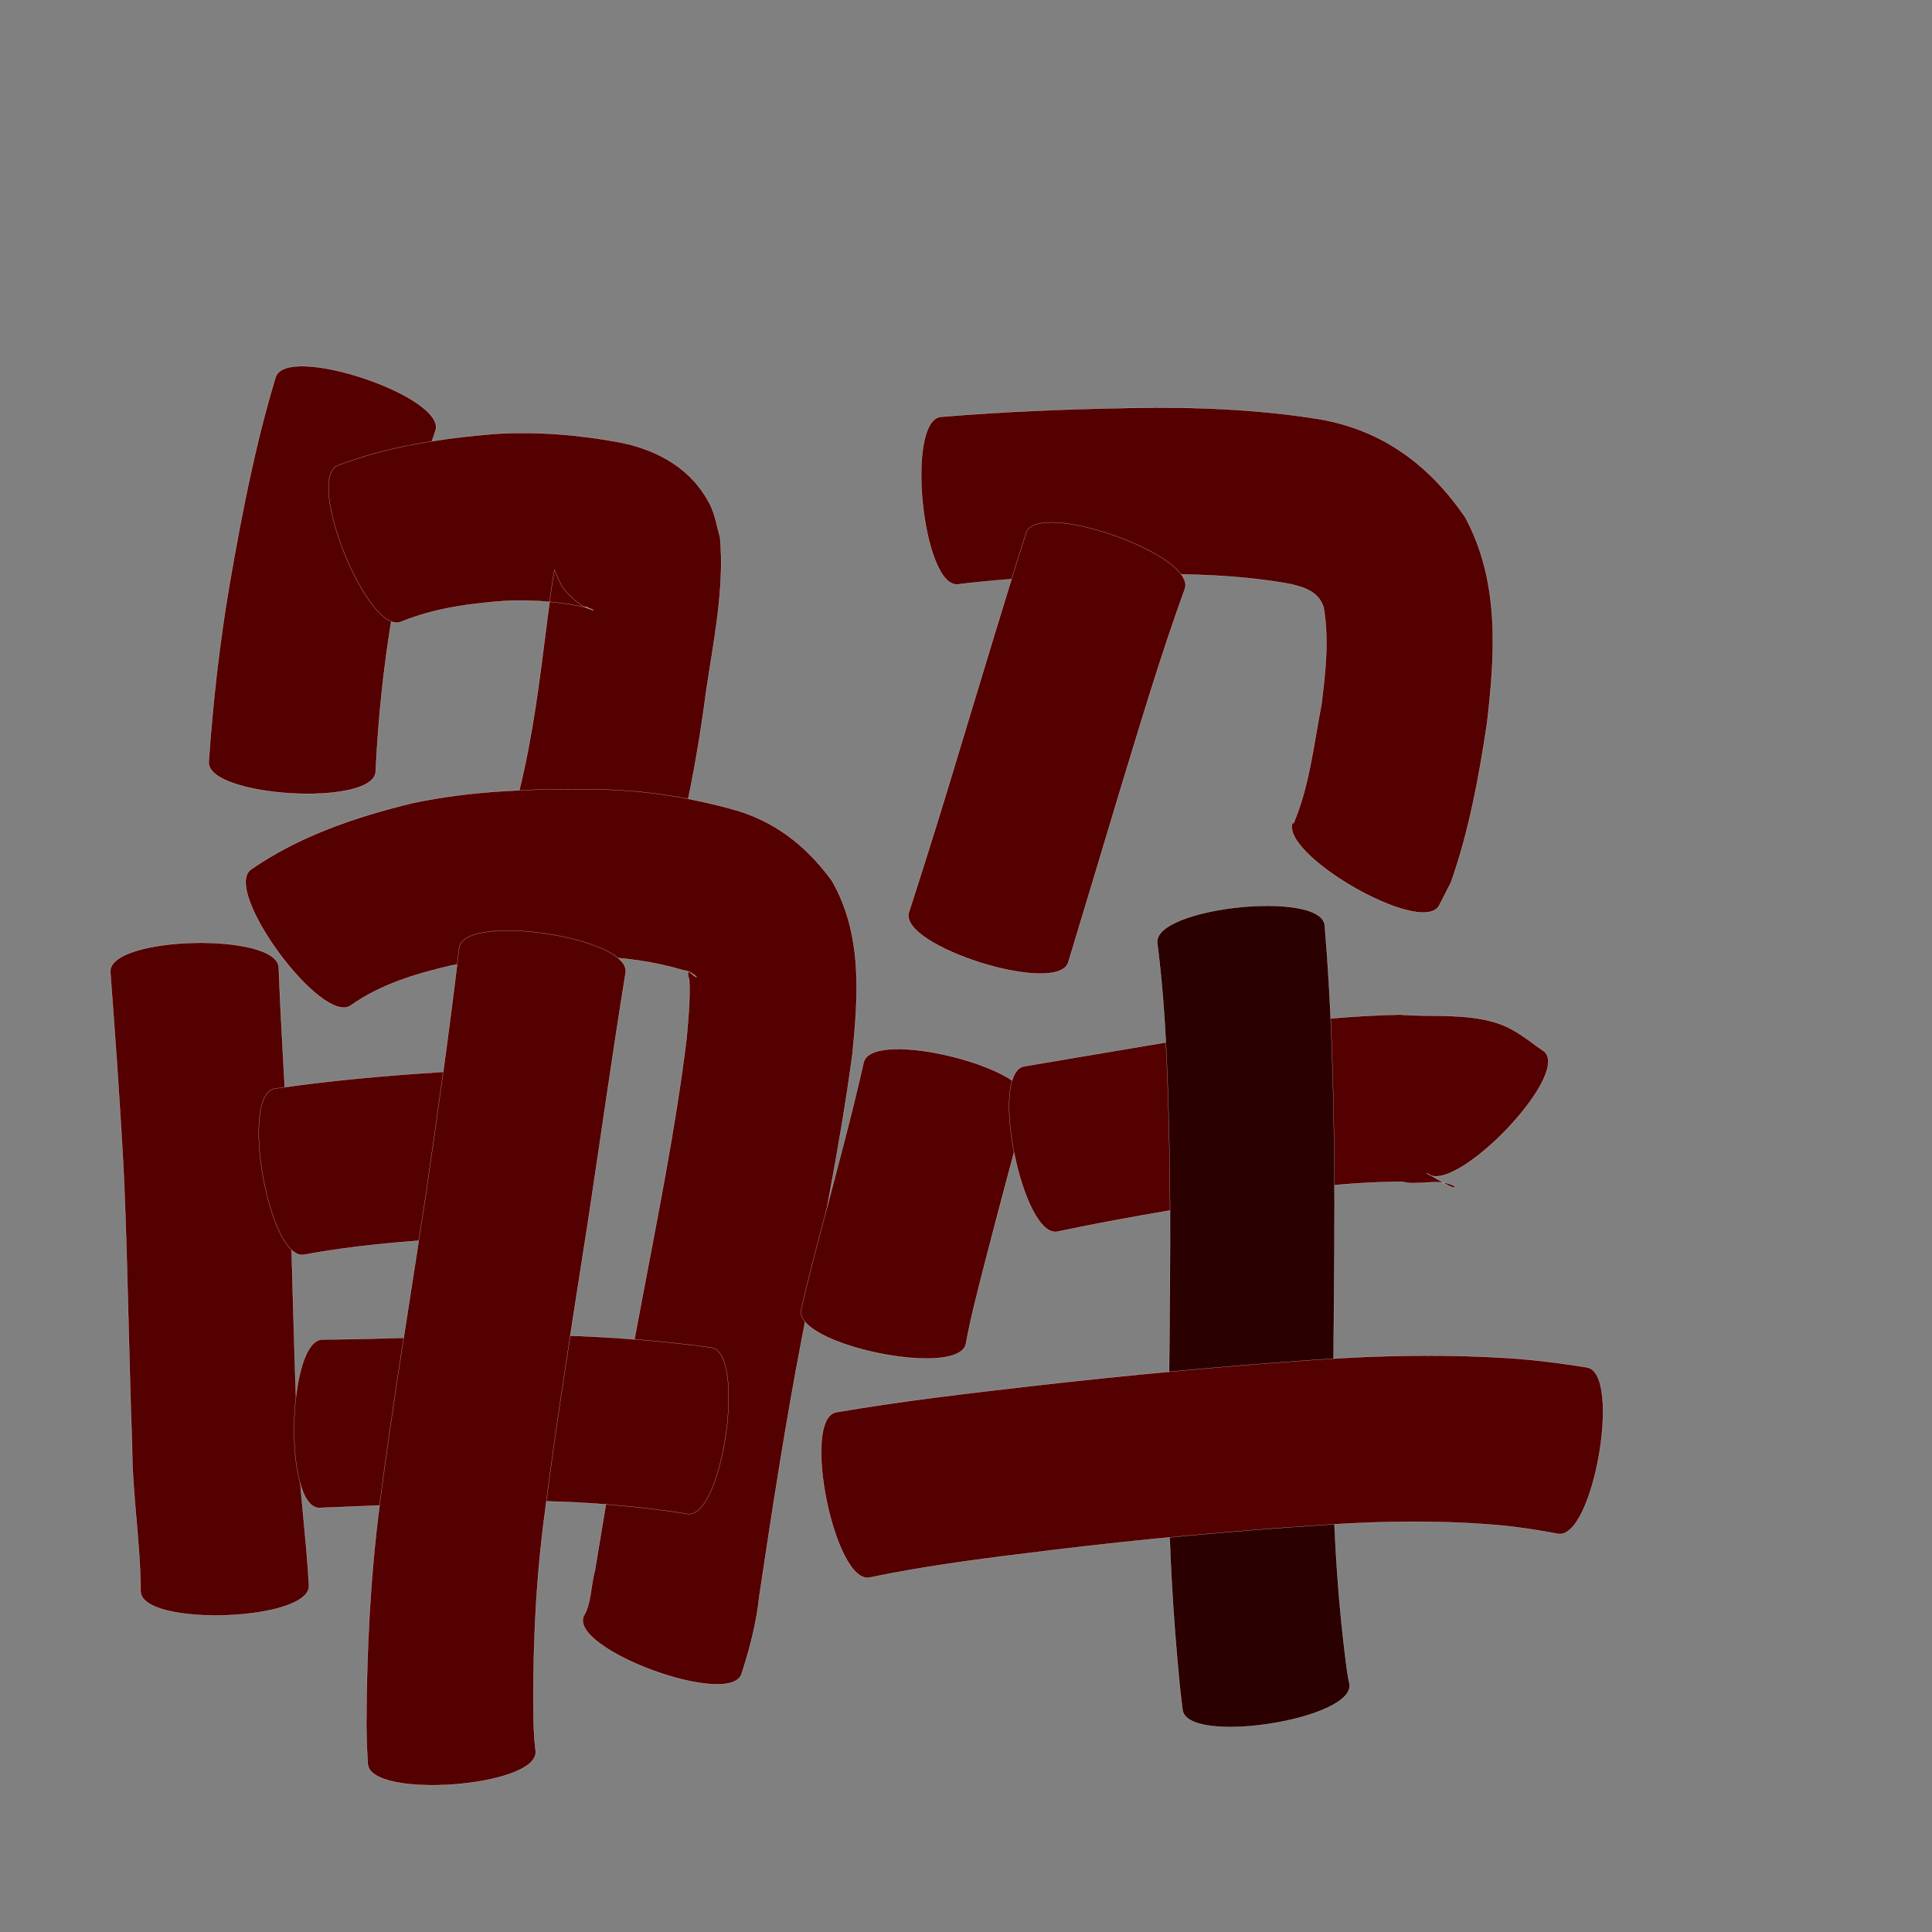 <?xml version="1.0" encoding="utf-8" ?>

<!DOCTYPE svg PUBLIC "-//W3C//DTD SVG 1.1//EN" 
  "http://www.w3.org/Graphics/SVG/1.1/DTD/svg11.dtd">
<svg 
    xmlns="http://www.w3.org/2000/svg"
    xmlns:xlink="http://www.w3.org/1999/xlink"
    xmlns:sodipodi="http://sodipodi.sourceforge.net/DTD/sodipodi-0.dtd"
    xmlns:inkscape="http://www.inkscape.org/namespaces/inkscape"
    width="1024" height="1024" id="U89E3">
<rect width="100%" height="100%" fill="#808080" stroke="none"/>
<path d="m 11494.817,23780.281 c -10.902,31.504 -17.062,64.354 -22.79,97.11 -4.686,27.672 -7.597,55.598 -8.908,83.624 -1.115,18.771 -89.605,13.513 -88.49,-5.258 l 0,0 c 2.193,-31.294 5.652,-62.49 10.918,-93.427 6.454,-37.202 13.588,-74.347 24.568,-110.526 6.041,-17.968 90.743,10.509 84.702,28.477 z" id="path9235" inkscape:connector-curvature="0" style="fill:#550000;fill-opacity:1;fill-rule:nonzero;stroke:#f9f9f9;stroke-width:0.1;stroke-miterlimit:4;stroke-dasharray:none" transform="translate(-11264, -23552)"/><path d="m 11443.052,23798.681 c 26.736,-10.134 54.977,-14.396 83.316,-16.732 22.336,-1.364 44.692,0.467 66.643,4.598 20.1,4.169 37.884,13.995 47.485,33.193 2.647,5.293 3.438,11.325 5.157,16.988 2.442,27.337 -3.392,54.652 -7.354,81.617 -4.393,33.465 -10.462,66.606 -20.038,98.98 -5.444,17.983 -90.216,-7.683 -84.771,-25.666 l 0,0 c 8.724,-27.92 13.509,-56.762 17.273,-85.736 2.229,-16.283 4.623,-37.953 7.075,-51.932 3.623,8.12 3.313,9.287 10.887,16.187 2.459,2.24 6.279,4.43 9.761,5.21 1.107,0.248 -7.059,-3.103 -3.167,-1.239 -13.758,-3.182 -27.977,-4.197 -42.071,-3.758 -19.278,1.376 -38.69,3.794 -56.714,11.198 -17.588,7.103 -51.07,-75.806 -33.482,-82.908 z" id="path9237" inkscape:connector-curvature="0" style="fill:#550000;fill-opacity:1;fill-rule:nonzero;stroke:#f9f9f9;stroke-width:0.1;stroke-miterlimit:4;stroke-dasharray:none" transform="translate(-11264, -23552)"/><path d="m 11411.757,24064.917 c 1.385,36.284 3.921,72.512 5.511,108.791 1.754,47.047 2.399,94.122 4.523,141.155 0.842,25.931 4.608,51.647 5.984,77.534 0.654,18.934 -88.601,22.017 -89.255,3.083 l 0,0 c -0.09,-25.703 -4.45,-51.287 -4.513,-77.011 -1.743,-46.887 -2.276,-93.807 -4.267,-140.685 -1.828,-36.977 -4.529,-73.889 -7.28,-110.807 -0.437,-18.942 88.86,-21.003 89.297,-2.06 z" id="path9239" inkscape:connector-curvature="0" style="fill:#550000;fill-opacity:1;fill-rule:nonzero;stroke:#f9f9f9;stroke-width:0.1;stroke-miterlimit:4;stroke-dasharray:none" transform="translate(-11264, -23552)"/><path d="m 11396.93,24012.894 c 25.71,-17.82 55.177,-27.764 85.271,-35.144 31.857,-6.885 64.48,-7.722 96.932,-7.311 24.187,0.113 48.046,3.744 71.356,9.993 23.246,5.955 40.523,19.346 54.471,38.412 16.212,28.355 13.969,60.345 10.9,91.626 -6.761,50.457 -17.246,100.323 -26.722,150.317 -8.792,45.616 -15.844,91.533 -22.711,137.469 -1.484,14.136 -5.068,27.642 -9.416,41.1 -6.483,17.772 -90.263,-12.791 -83.779,-30.563 l 0,0 c 4.346,-7.111 3.815,-16.587 6.058,-24.313 7.782,-46.667 15.317,-93.38 24.235,-139.849 8.895,-47.343 18.563,-94.621 24.395,-142.467 0.908,-10.154 1.845,-20.102 1.436,-30.297 -0.06,-1.599 -1.599,-4.044 -0.187,-4.799 0.356,-0.19 0.642,0.489 0.963,0.734 6.571,5.487 1.359,-1.142 -3.582,-1.447 -15.883,-4.719 -32.291,-7.032 -48.871,-7.276 -24.994,-0.521 -50.148,-0.24 -74.756,4.722 -18.567,4.348 -37.097,9.878 -52.86,21.026 -15.26,11.271 -68.392,-60.662 -53.133,-71.933 z" id="path9241" inkscape:connector-curvature="0" style="fill:#550000;fill-opacity:1;fill-rule:nonzero;stroke:#f9f9f9;stroke-width:0.1;stroke-miterlimit:4;stroke-dasharray:none" transform="translate(-11264, -23552)"/><path d="m 11409.557,24128.993 c 28.997,-4.31 58.212,-6.828 87.451,-8.77 20.657,-1.102 10.466,-0.678 30.572,-1.292 18.788,-0.472 21.017,88.097 2.228,88.569 l 0,0 c -17.428,0.328 -8.43,0.04 -26.994,0.917 -25.978,1.693 -52.008,3.798 -77.622,8.631 -18.679,3.317 -34.315,-84.738 -15.635,-88.055 z" id="path9243" inkscape:connector-curvature="0" style="fill:#550000;fill-opacity:1;fill-rule:nonzero;stroke:#f9f9f9;stroke-width:0.1;stroke-miterlimit:4;stroke-dasharray:none" transform="translate(-11264, -23552)"/><path d="m 11435.131,24261.956 c 33.108,-0.169 66.173,-2.009 99.288,-2.342 32.409,-0.399 64.754,1.519 96.921,5.353 3.224,0.428 6.448,0.857 9.672,1.286 18.704,2.684 6.052,90.854 -12.651,88.17 l 0,0 c -2.772,-0.431 -5.544,-0.863 -8.316,-1.295 -28.09,-3.898 -56.391,-5.789 -84.765,-5.474 -34.09,0.323 -68.089,2.327 -102.148,3.579 -18.939,-0.424 -16.94,-89.701 1.999,-89.277 z" id="path9245" inkscape:connector-curvature="0" style="fill:#550000;fill-opacity:1;fill-rule:nonzero;stroke:#f9f9f9;stroke-width:0.1;stroke-miterlimit:4;stroke-dasharray:none" transform="translate(-11264, -23552)"/><path d="m 11595.61,24067.508 c -7.032,43.434 -13.13,87.015 -19.716,130.519 -8.362,54.035 -17.226,107.99 -23.918,162.264 -4.35,35.041 -5.708,70.312 -5.132,105.586 0.596,10.587 0.188,5.788 1.087,14.406 1.415,18.878 -87.578,25.55 -88.994,6.671 l 0,0 c -0.727,-12.907 -0.439,-6.039 -0.783,-20.607 0.18,-39.11 2.043,-78.199 7.077,-117.017 7.091,-54.868 16.168,-109.436 24.472,-164.129 6.369,-43.567 12.439,-87.178 17.666,-130.899 2.801,-18.719 91.042,-5.513 88.241,13.206 z" id="path9247" inkscape:connector-curvature="0" style="fill:#550000;fill-opacity:1;fill-rule:nonzero;stroke:#f9f9f9;stroke-width:0.1;stroke-miterlimit:4;stroke-dasharray:none" transform="translate(-11264, -23552)"/><path d="m 11762.637,23772.918 c 33.828,-2.798 67.735,-4.171 101.667,-4.722 33.151,-0.606 66.284,0.692 99.035,5.947 33.675,5.896 58.207,24.326 77.222,51.924 18.458,34.25 15.933,72.404 11.56,109.705 -4.287,28.429 -9.534,56.843 -19.097,84.01 -2.106,4.107 -4.213,8.215 -6.319,12.322 -9.53,16.385 -86.768,-28.541 -77.238,-44.926 l 0,0 c 0.02,0.455 0.04,0.909 0.06,1.364 8.535,-19.952 10.762,-42.155 14.878,-63.264 2.092,-17.023 4.082,-34.279 1.126,-51.34 -2.515,-7.936 -9.299,-10.402 -17.099,-12.275 -27.258,-5.06 -55.054,-5.545 -82.714,-5.366 -31.388,0.493 -62.815,1.618 -94,5.439 -18.841,1.925 -27.918,-86.893 -9.076,-88.818 z" id="path9253" inkscape:connector-curvature="0" style="fill:#550000;fill-opacity:1;fill-rule:nonzero;stroke:#f9f9f9;stroke-width:0.1;stroke-miterlimit:4;stroke-dasharray:none" transform="translate(-11264, -23552)"/><path d="m 11892.015,23864.107 c -12.914,35.555 -23.66,71.855 -34.707,108.021 -9.005,29.983 -17.997,59.97 -27.087,89.928 -5.623,17.923 -90.115,-8.58 -84.493,-26.504 l 0,0 c 9.582,-29.559 18.802,-59.231 27.72,-88.997 11.389,-37.408 22.535,-74.892 34.408,-112.151 6.301,-17.853 90.46,11.85 84.159,29.703 z" id="path9255" inkscape:connector-curvature="0" style="fill:#550000;fill-opacity:1;fill-rule:nonzero;stroke:#f9f9f9;stroke-width:0.1;stroke-miterlimit:4;stroke-dasharray:none" transform="translate(-11264, -23552)"/><path d="m 11808.484,24136.547 c -7.633,28.408 -15.243,56.822 -22.599,85.303 -3.585,14.071 -7.307,28.108 -9.913,42.399 -3.818,18.531 -91.172,0.535 -87.355,-17.996 l 0,0 c 3.495,-15.658 7.601,-31.158 11.723,-46.662 7.372,-28.12 15.041,-56.179 21.421,-84.546 4.561,-18.396 91.284,3.105 86.723,21.502 z" id="path9257" inkscape:connector-curvature="0" style="fill:#550000;fill-opacity:1;fill-rule:nonzero;stroke:#f9f9f9;stroke-width:0.1;stroke-miterlimit:4;stroke-dasharray:none" transform="translate(-11264, -23552)"/><path d="m 11806.697,24117.189 c 30.928,-5.265 61.872,-10.432 92.808,-15.652 35.227,-6.543 70.741,-10.976 106.565,-11.775 18.739,1.613 41.412,-1.673 58.81,7.62 6.327,3.379 11.872,8.054 17.807,12.081 13.625,13.269 -48.924,77.496 -62.549,64.227 l 0,0 c 4.309,2.444 8.477,5.155 12.927,7.33 0.721,0.352 3.032,0.654 2.399,0.162 -6.782,-5.273 -20.714,-0.432 -28.137,-2.819 -31.297,0.1 -62.286,4.378 -93.038,10.021 -29.974,5.148 -60.004,10.11 -89.761,16.407 -18.583,3.782 -36.414,-83.819 -17.831,-87.602 z" id="path9259" inkscape:connector-curvature="0" style="fill:#550000;fill-opacity:1;fill-rule:nonzero;stroke:#f9f9f9;stroke-width:0.1;stroke-miterlimit:4;stroke-dasharray:none" transform="translate(-11264, -23552)"/><path d="m 11966.132,24042.361 c 3.659,42.301 4.568,84.764 5.16,127.197 0.397,55.845 -1.03,111.678 -0.618,167.523 0.506,32.799 2.79,65.578 6.992,98.111 1.123,7.329 0.534,4.204 1.606,9.406 2.934,18.769 -85.545,32.596 -88.478,13.827 l 0,0 c -1.044,-8.145 -0.509,-3.695 -1.563,-13.352 -3.466,-35.768 -5.69,-71.672 -5.883,-107.617 -0.08,-55.481 1.306,-110.955 0.638,-166.437 -0.782,-39.806 -1.589,-79.738 -6.615,-119.281 -1.988,-18.829 86.772,-28.205 88.761,-9.377 z" id="path9267" inkscape:connector-curvature="0" style="fill:#2b0000;fill-opacity:1;fill-rule:nonzero;stroke:#f9f9f9;stroke-width:0.1;stroke-miterlimit:4;stroke-dasharray:none" transform="translate(-11264, -23552)"/><path d="m 11707.097,24300.525 c 34.782,-5.959 69.849,-10.047 104.899,-14.05 49.47,-5.671 99.062,-10.211 148.729,-13.718 35.835,-2.609 71.77,-3.141 107.611,-0.611 12.338,1.028 24.617,2.607 36.834,4.592 18.72,3.272 3.294,91.517 -15.425,88.244 l 0,0 c -9.46,-1.811 -18.984,-3.273 -28.563,-4.301 -31.427,-2.952 -63.013,-2.548 -94.497,-0.506 -48.242,3.166 -96.405,7.527 -144.402,13.355 -32.558,3.981 -65.212,7.87 -97.337,14.62 -18.588,3.786 -36.437,-83.838 -17.849,-87.625 z" id="path9265" inkscape:connector-curvature="0" style="fill:#550000;fill-opacity:1;fill-rule:nonzero;stroke:#f9f9f9;stroke-width:0.1;stroke-miterlimit:4;stroke-dasharray:none" transform="translate(-11264, -23552)"/></svg>